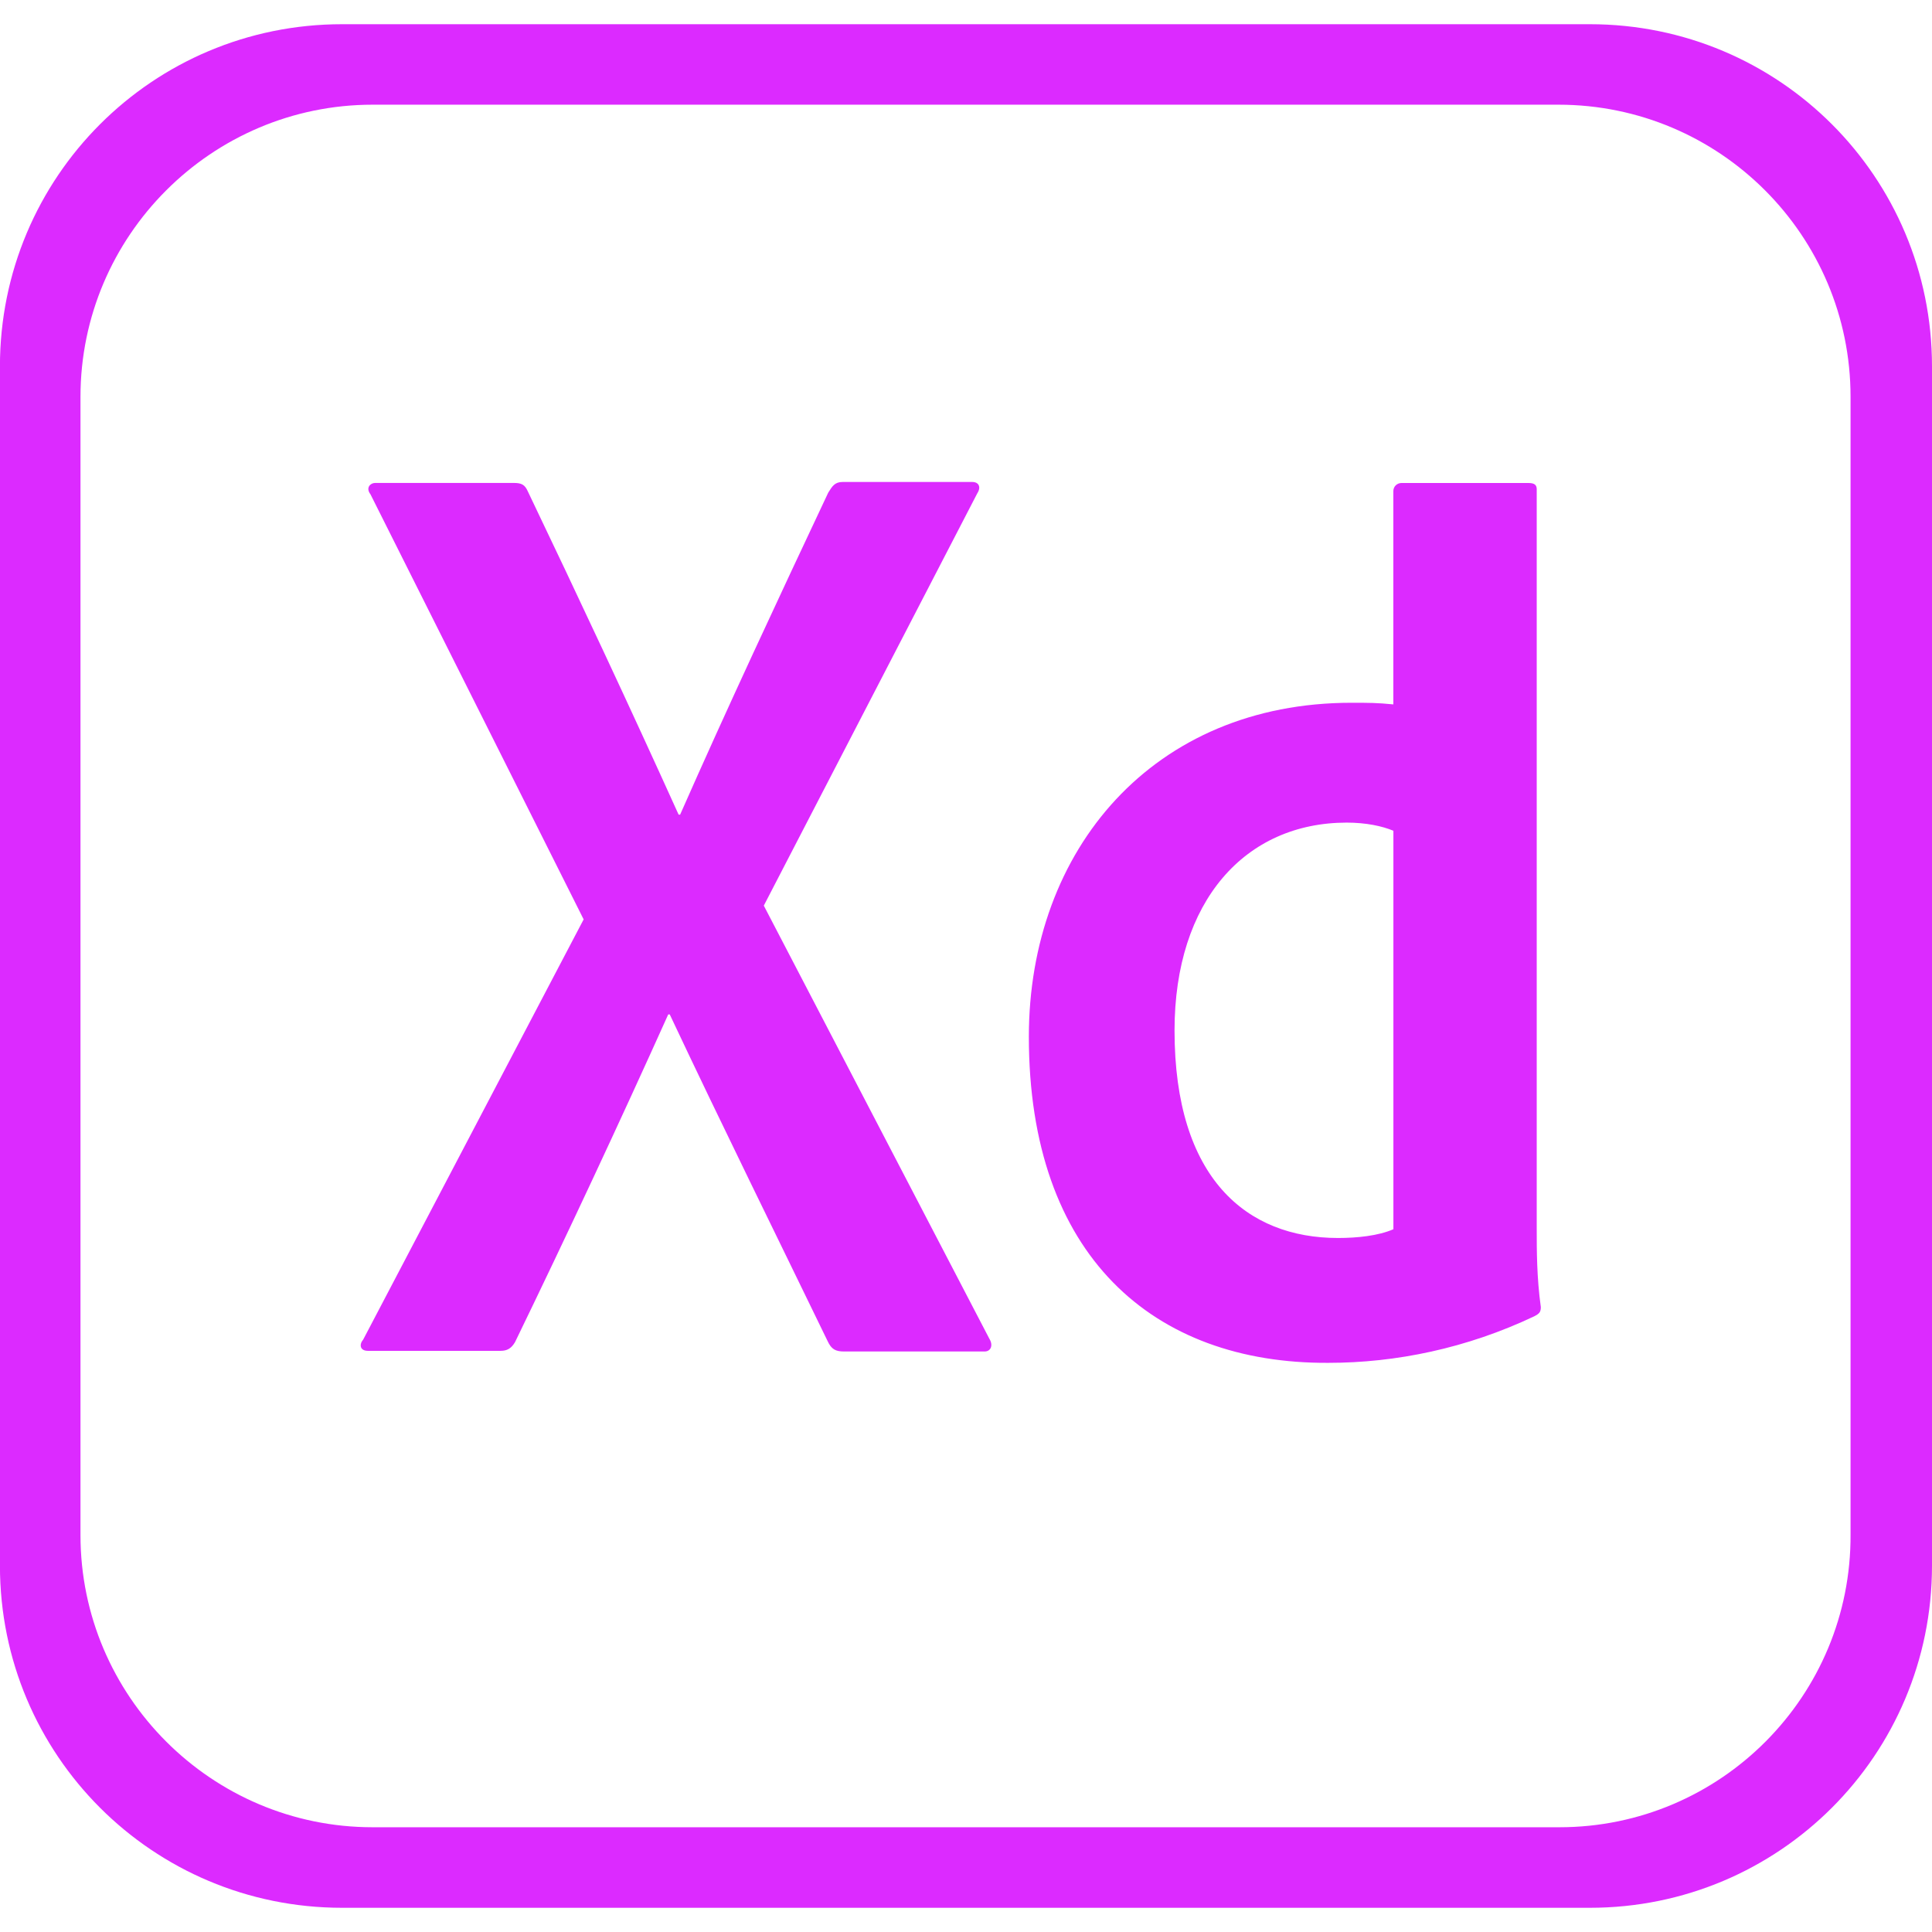 <svg xmlns="http://www.w3.org/2000/svg" width="32" height="32" viewBox="0 0 32 32">
  <path fill="#dc2aff" d="M26.333 0.401h-20.667c-3.136 0-5.667 2.531-5.667 5.667v19.864c0 3.136 2.531 5.667 5.667 5.667h20.667c3.136 0 5.667-2.531 5.667-5.667v-19.864c0-3.136-2.531-5.667-5.667-5.667zM30.651 25.412c0.016 2.676-2.151 4.853-4.823 4.853h-19.656c-2.667 0-4.839-2.172-4.839-4.839v-18.853c0-2.667 2.172-4.839 4.839-4.839h19.64c2.672 0 4.839 2.167 4.839 4.839zM12.651 15l3.735 7.172c0.068 0.109 0.027 0.213-0.079 0.213h-2.323c-0.145 0-0.213-0.036-0.276-0.172-0.853-1.76-1.724-3.52-2.615-5.411h-0.025c-0.803 1.785-1.683 3.667-2.537 5.427-0.061 0.104-0.129 0.145-0.239 0.145h-2.199c-0.135 0-0.145-0.109-0.077-0.187l3.651-6.959-3.531-7.041c-0.084-0.109 0-0.188 0.077-0.188h2.292c0.135 0 0.188 0.027 0.24 0.145 0.843 1.761 1.692 3.573 2.495 5.349h0.025c0.776-1.76 1.631-3.588 2.453-5.333 0.068-0.109 0.109-0.177 0.24-0.177h2.145c0.109 0 0.151 0.084 0.084 0.188zM17.041 17.172c0-3.104 2.063-5.532 5.344-5.532 0.281 0 0.427 0 0.693 0.027v-3.531c0-0.084 0.067-0.136 0.135-0.136h2.104c0.109 0 0.136 0.041 0.136 0.104v12.245c0 0.359 0 0.812 0.068 1.301 0 0.084-0.027 0.109-0.109 0.152-1.12 0.531-2.292 0.771-3.412 0.771-2.896 0.015-4.959-1.771-4.959-5.401zM23.079 13.76c-0.183-0.077-0.453-0.135-0.772-0.135-1.681 0-2.853 1.296-2.853 3.443 0 2.453 1.197 3.437 2.708 3.437 0.317 0 0.667-0.036 0.917-0.145z"/>
</svg>

